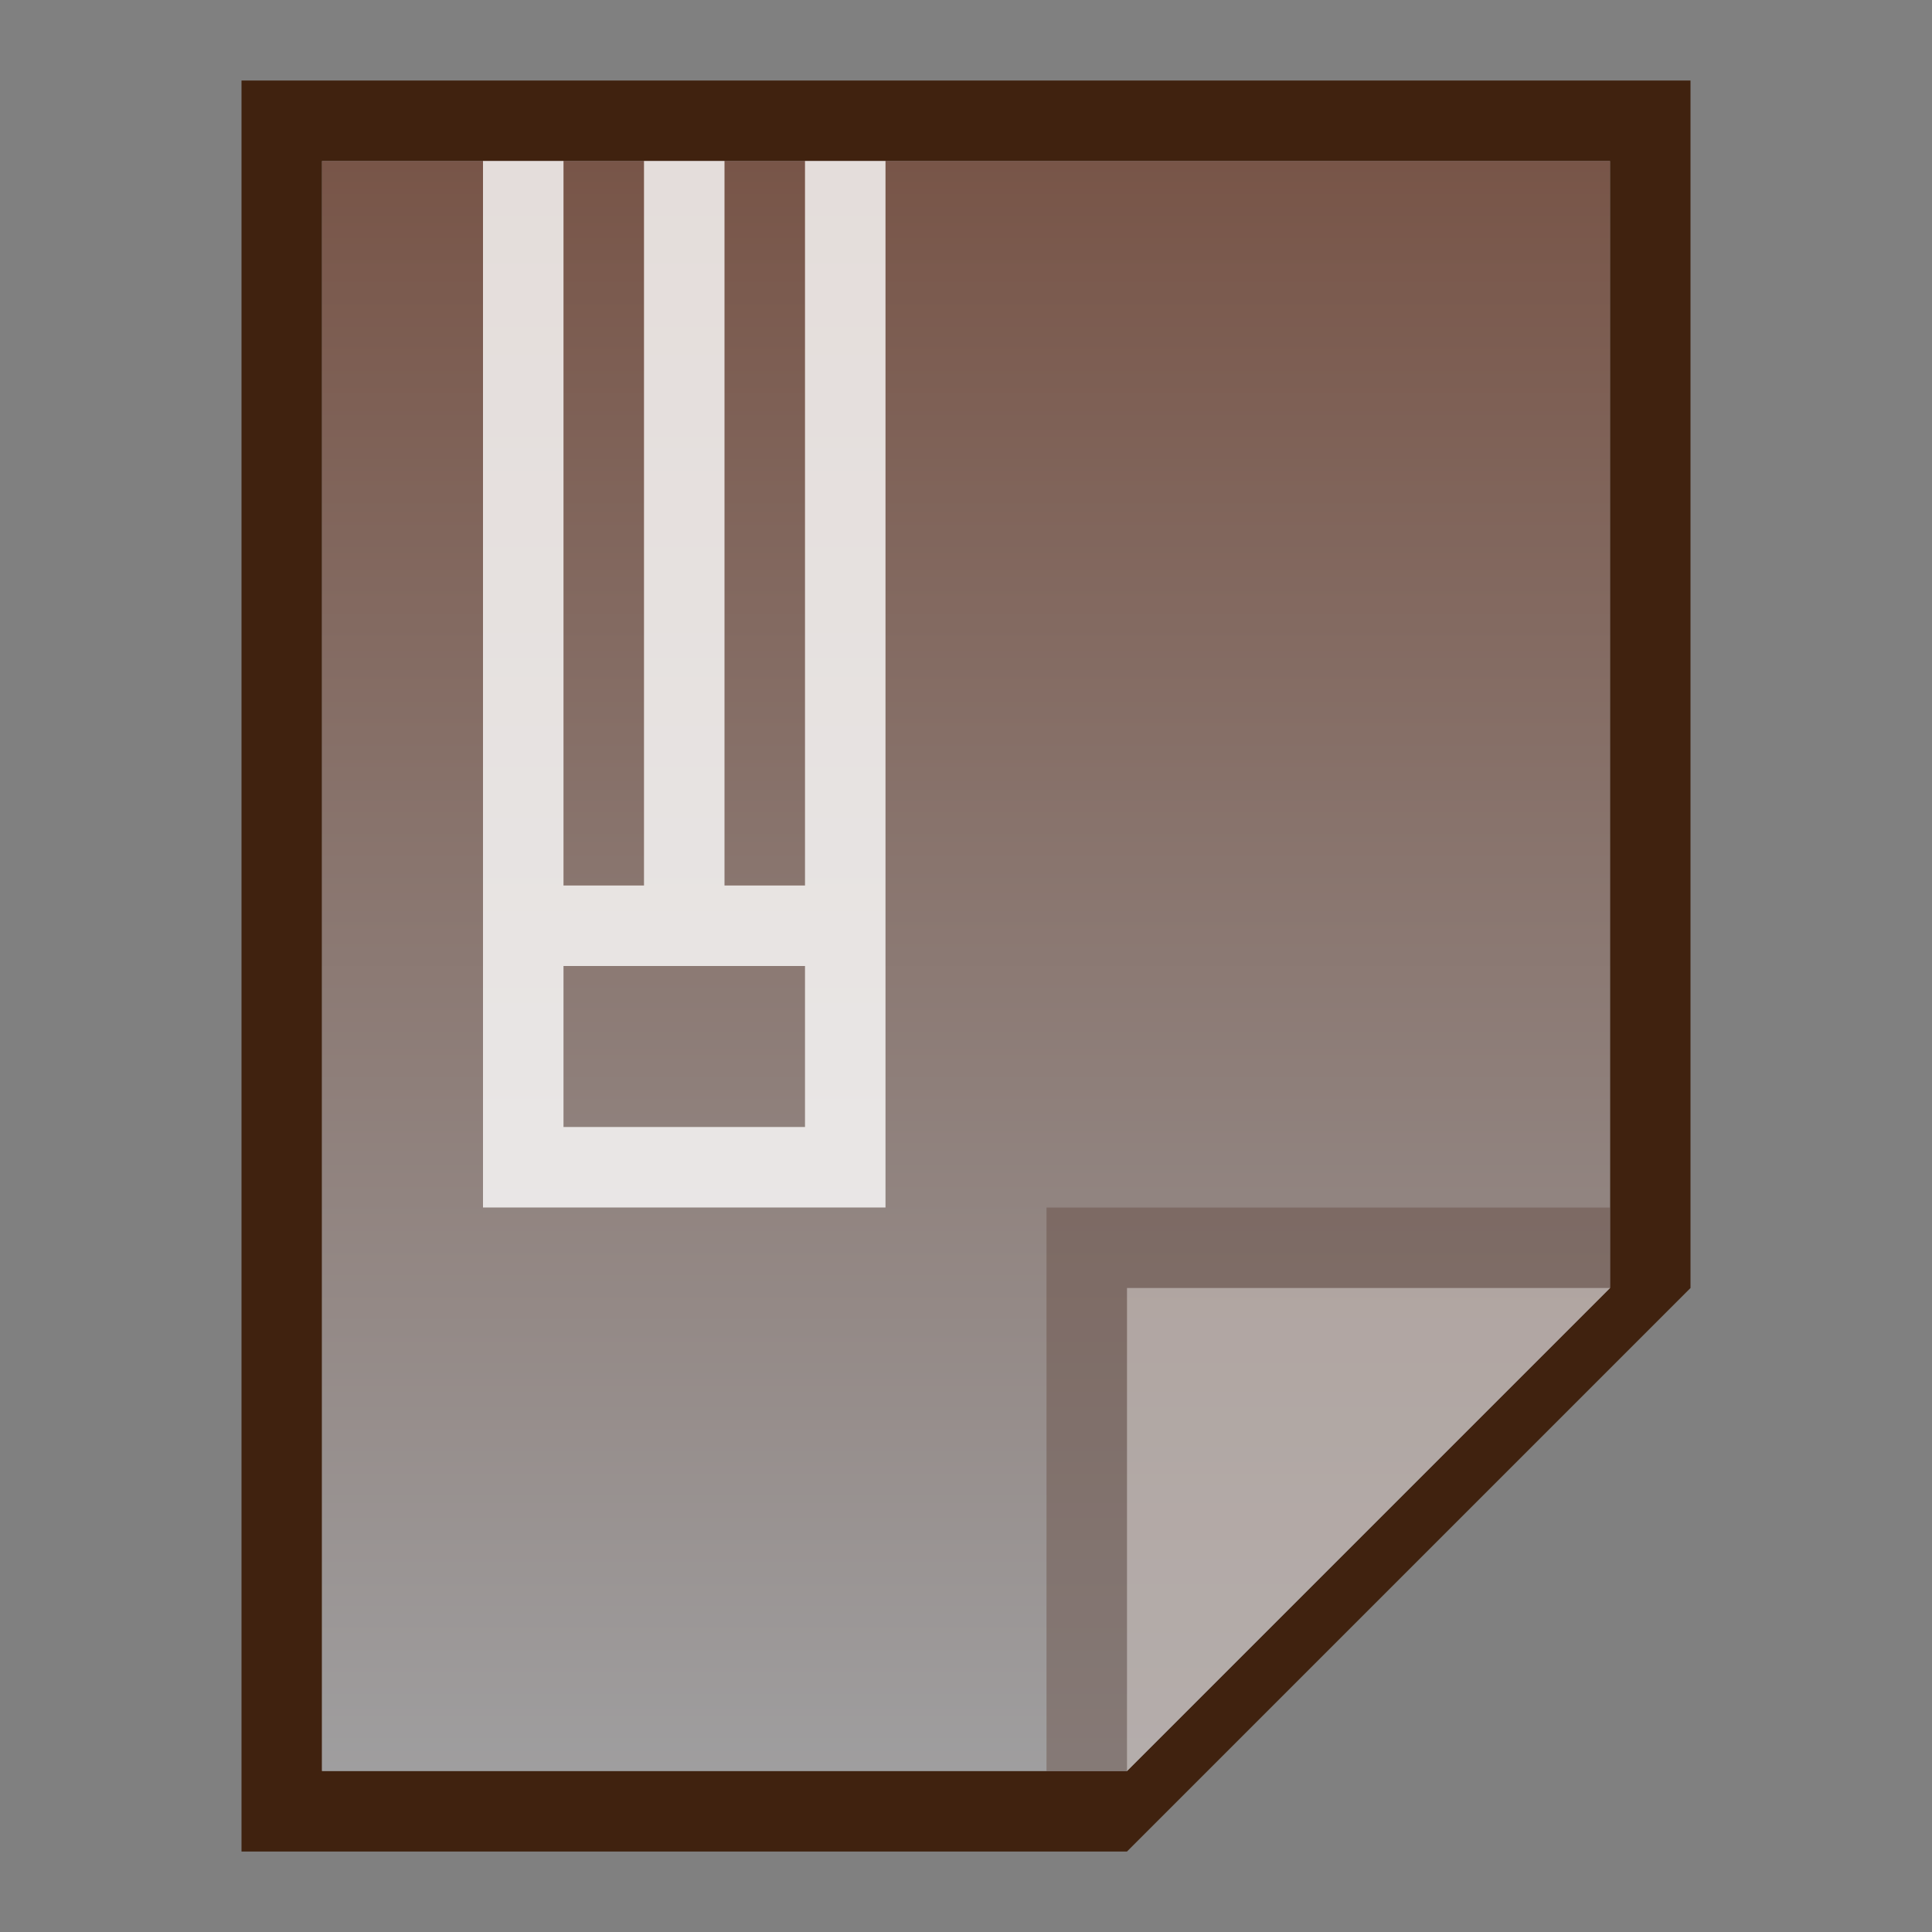<?xml version="1.0" encoding="utf-8"?>
<!-- Generator: Adobe Illustrator 21.0.0, SVG Export Plug-In . SVG Version: 6.00 Build 0)  -->
<svg version="1.1" id="图层_1" xmlns="http://www.w3.org/2000/svg" xmlns:xlink="http://www.w3.org/1999/xlink" x="0px" y="0px"
	 viewBox="0 0 24 24" style="enable-background:new 0 0 24 24;" xml:space="preserve">
<rect x="0" y="0" width="24" height="24" fill="#808080" stroke="none"/>
<style type="text/css">
	.st0{fill:#40220F;}
	.st1{fill:url(#SVGID_1_);}
	.st2{fill:#5D4037;fill-opacity:0.39;}
	.st3{fill:#FFFFFF;fill-opacity:0.39;}
	.st4{opacity:0.8;fill:#FFFFFF;enable-background:new    ;}
</style>
<title>application-x-compressed-tar</title>
<path class="st0" d="M20,2v14l-6,6H4V2H20 M21,1H3v22h11l7-7V1z"/>
<linearGradient id="SVGID_1_" gradientUnits="userSpaceOnUse" x1="12" y1="1534" x2="12" y2="1554" gradientTransform="matrix(1 0 0 1 0 -1532)">
	<stop  offset="0" style="stop-color:#785548"/>
	<stop  offset="1" style="stop-color:#9F9E9F"/>
</linearGradient>
<polygon class="st1" points="4,22 4,2 20,2 20,16 14,22 "/>
<polygon class="st2" points="20,16 20,15 13,15 13,22 14,22 "/>
<path class="st3" d="M14,16h6l-6,6V16z"/>
<path class="st4" d="M10,2v9H9V2H8v9H7V2H6v13h5V2H10z M10,14H7v-2h3V14z"/>
</svg>
